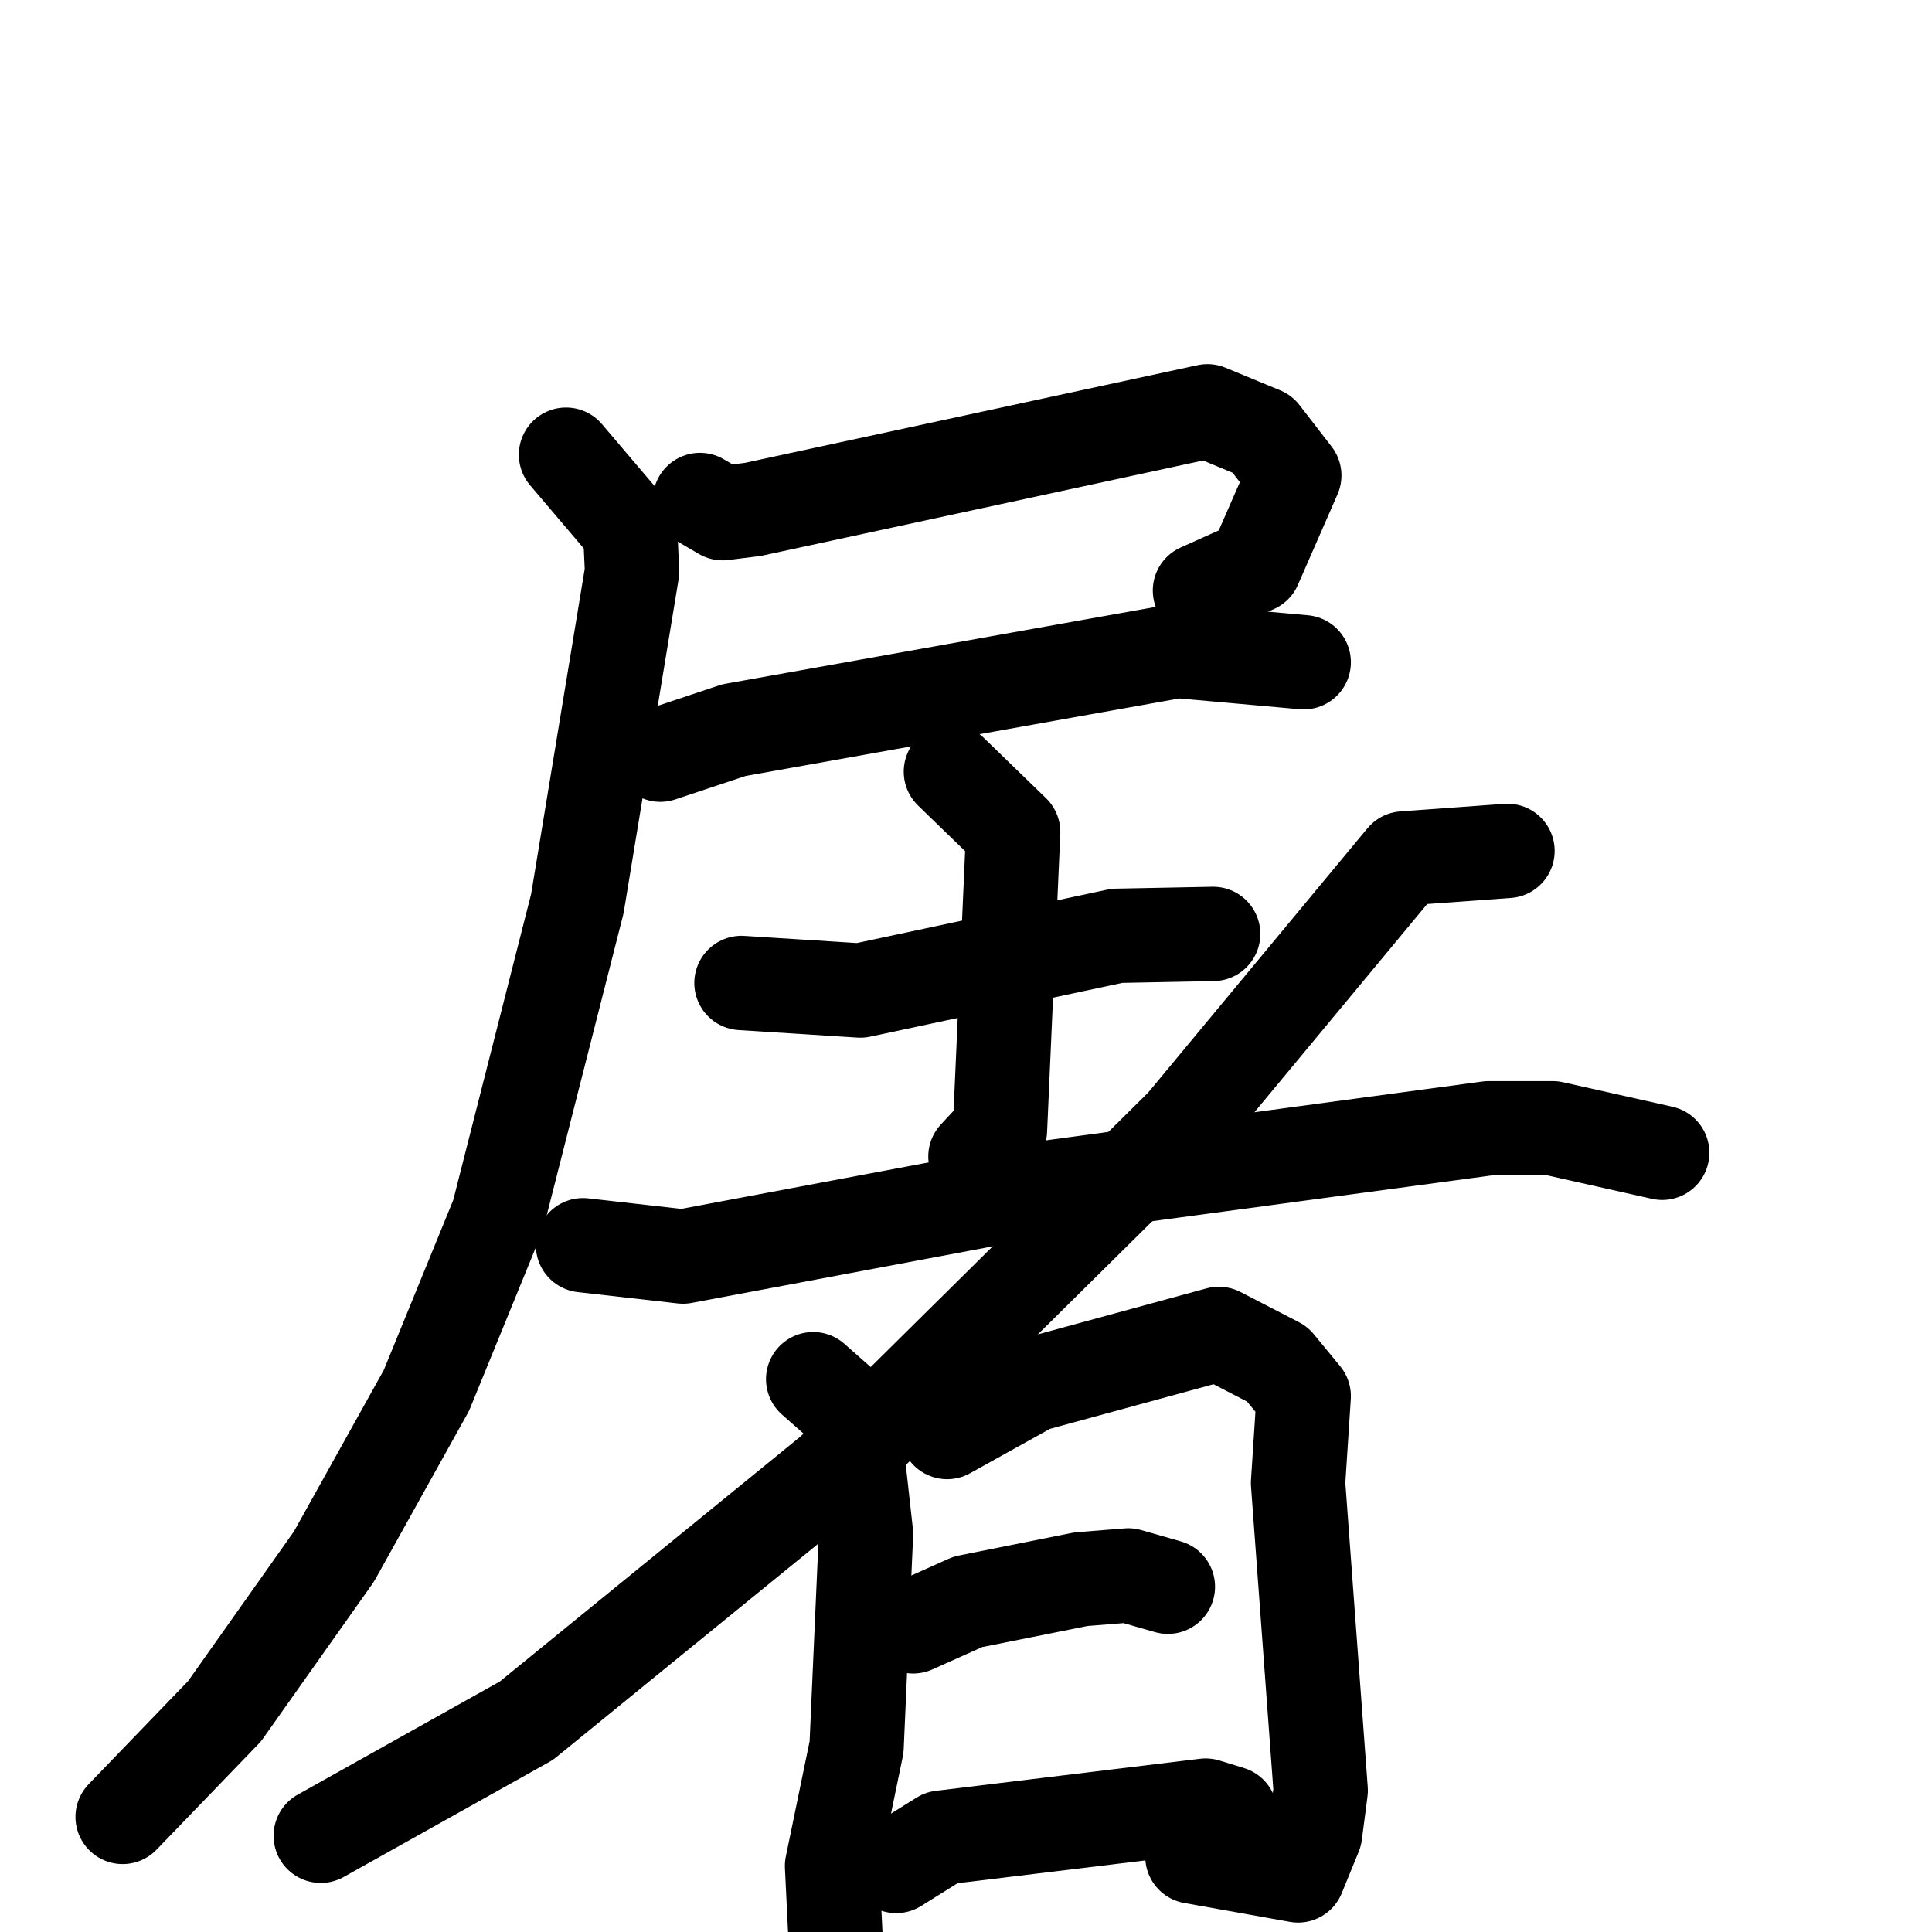 <svg xmlns="http://www.w3.org/2000/svg" viewBox="0 0 1024 1024">
  <g style="fill:none;stroke:#000000;stroke-width:50;stroke-linecap:round;stroke-linejoin:round;" transform="scale(1, 1) translate(0, 0)">
    <path d="M 371.0,265.0 L 383.0,272.0 L 399.0,270.0 L 640.0,218.0 L 669.0,230.0 L 686.0,252.0 L 665.0,300.0 L 636.0,313.0"/>
    <path d="M 350.0,400.0 L 389.0,387.0 L 624.0,345.0 L 691.0,351.0"/>
    <path d="M 300.0,241.0 L 334.0,281.0 L 335.0,303.0 L 306.0,479.0 L 264.0,644.0 L 226.0,737.0 L 177.0,825.0 L 119.0,907.0 L 65.0,963.0"/>
    <path d="M 393.0,521.0 L 456.0,525.0 L 592.0,496.0 L 643.0,495.0"/>
    <path d="M 504.0,409.0 L 537.0,441.0 L 530.0,599.0 L 517.0,613.0"/>
    <path d="M 309.0,660.0 L 362.0,666.0 L 559.0,629.0 L 789.0,598.0 L 823.0,598.0 L 881.0,611.0"/>
    <path d="M 799.0,451.0 L 744.0,455.0 L 627.0,596.0 L 441.0,780.0 L 279.0,912.0 L 170.0,973.0"/>
    <path d="M 431.0,731.0 L 448.0,746.0 L 453.0,759.0 L 459.0,813.0 L 454.0,926.0 L 441.0,989.0 L 443.0,1030.0"/>
    <path d="M 502.0,759.0 L 547.0,734.0 L 646.0,707.0 L 677.0,723.0 L 691.0,740.0 L 688.0,786.0 L 700.0,949.0 L 697.0,972.0 L 688.0,994.0 L 632.0,984.0"/>
    <path d="M 484.0,862.0 L 513.0,849.0 L 573.0,837.0 L 598.0,835.0 L 619.0,841.0"/>
    <path d="M 475.0,989.0 L 499.0,974.0 L 639.0,957.0 L 652.0,961.0"/>
  </g>
</svg>
